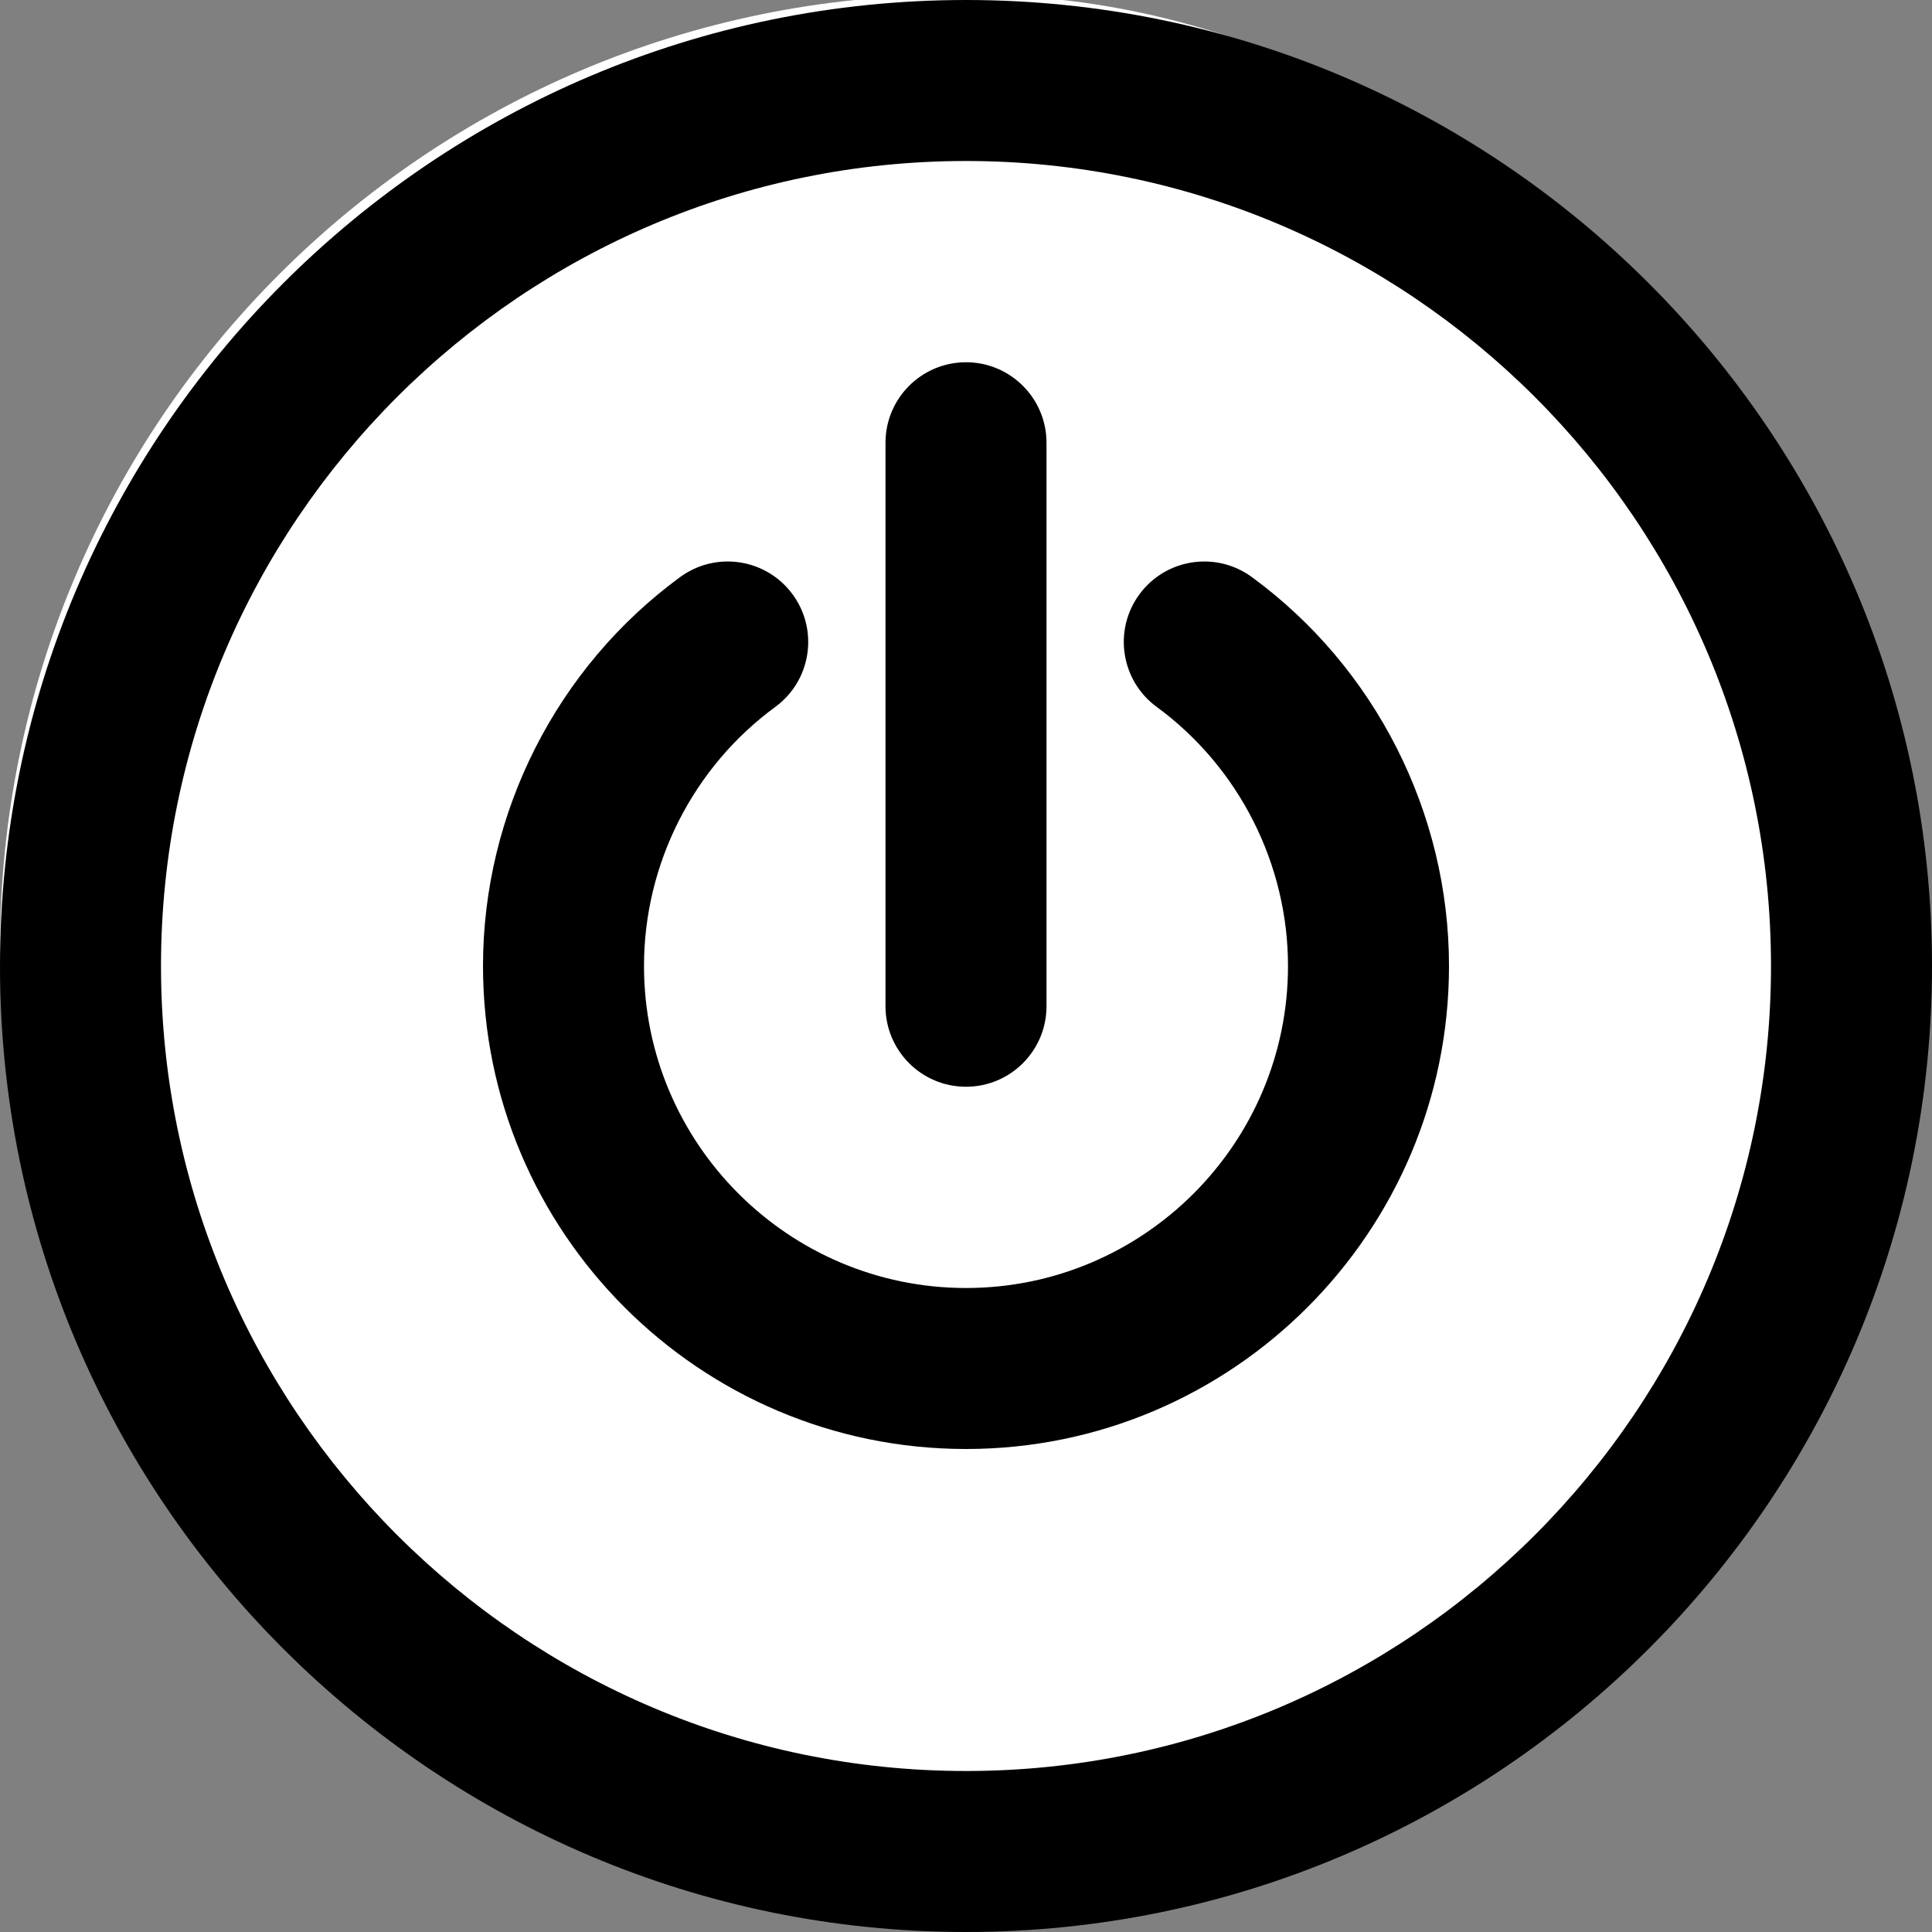 <svg width="384" height="384" viewBox="0 0 384 384" fill="none" xmlns="http://www.w3.org/2000/svg">
<rect x="0" y="0" width="384" height="384" fill="#808080" stroke="none"/>
<g clip-path="url(#clip0)">
<rect y="-1" width="383" height="379" rx="189.5" fill="white"/>
<path d="M192 0C86.128 0 0 86.128 0 192C0 297.872 86.128 384 192 384C297.872 384 384 297.872 384 192C384 86.128 297.872 0 192 0ZM192 352C103.776 352 32 280.224 32 192C32 103.776 103.776 32 192 32C280.224 32 352 103.776 352 192C352 280.224 280.224 352 192 352Z" fill="black"/>
<path d="M248.816 114.696C241.68 109.472 231.672 111.024 226.456 118.144C221.232 125.272 222.784 135.288 229.904 140.504C246.248 152.48 256 171.728 256 192C256 227.288 227.288 256 192 256C156.712 256 128 227.288 128 192C128 171.728 137.752 152.48 154.096 140.504C161.224 135.28 162.768 125.272 157.544 118.144C152.32 111.016 142.32 109.472 135.184 114.696C110.648 132.664 96 161.568 96 192C96 244.936 139.064 288 192 288C244.936 288 288 244.936 288 192C288 161.568 273.352 132.664 248.816 114.696Z" fill="black"/>
<path d="M192 72C183.168 72 176 79.168 176 88V200C176 208.832 183.168 216 192 216C200.832 216 208 208.832 208 200V88C208 79.168 200.832 72 192 72Z" fill="black"/>
</g>
<defs>
<clipPath id="clip0">
<rect width="384" height="384" fill="white"/>
</clipPath>
</defs>
</svg>
